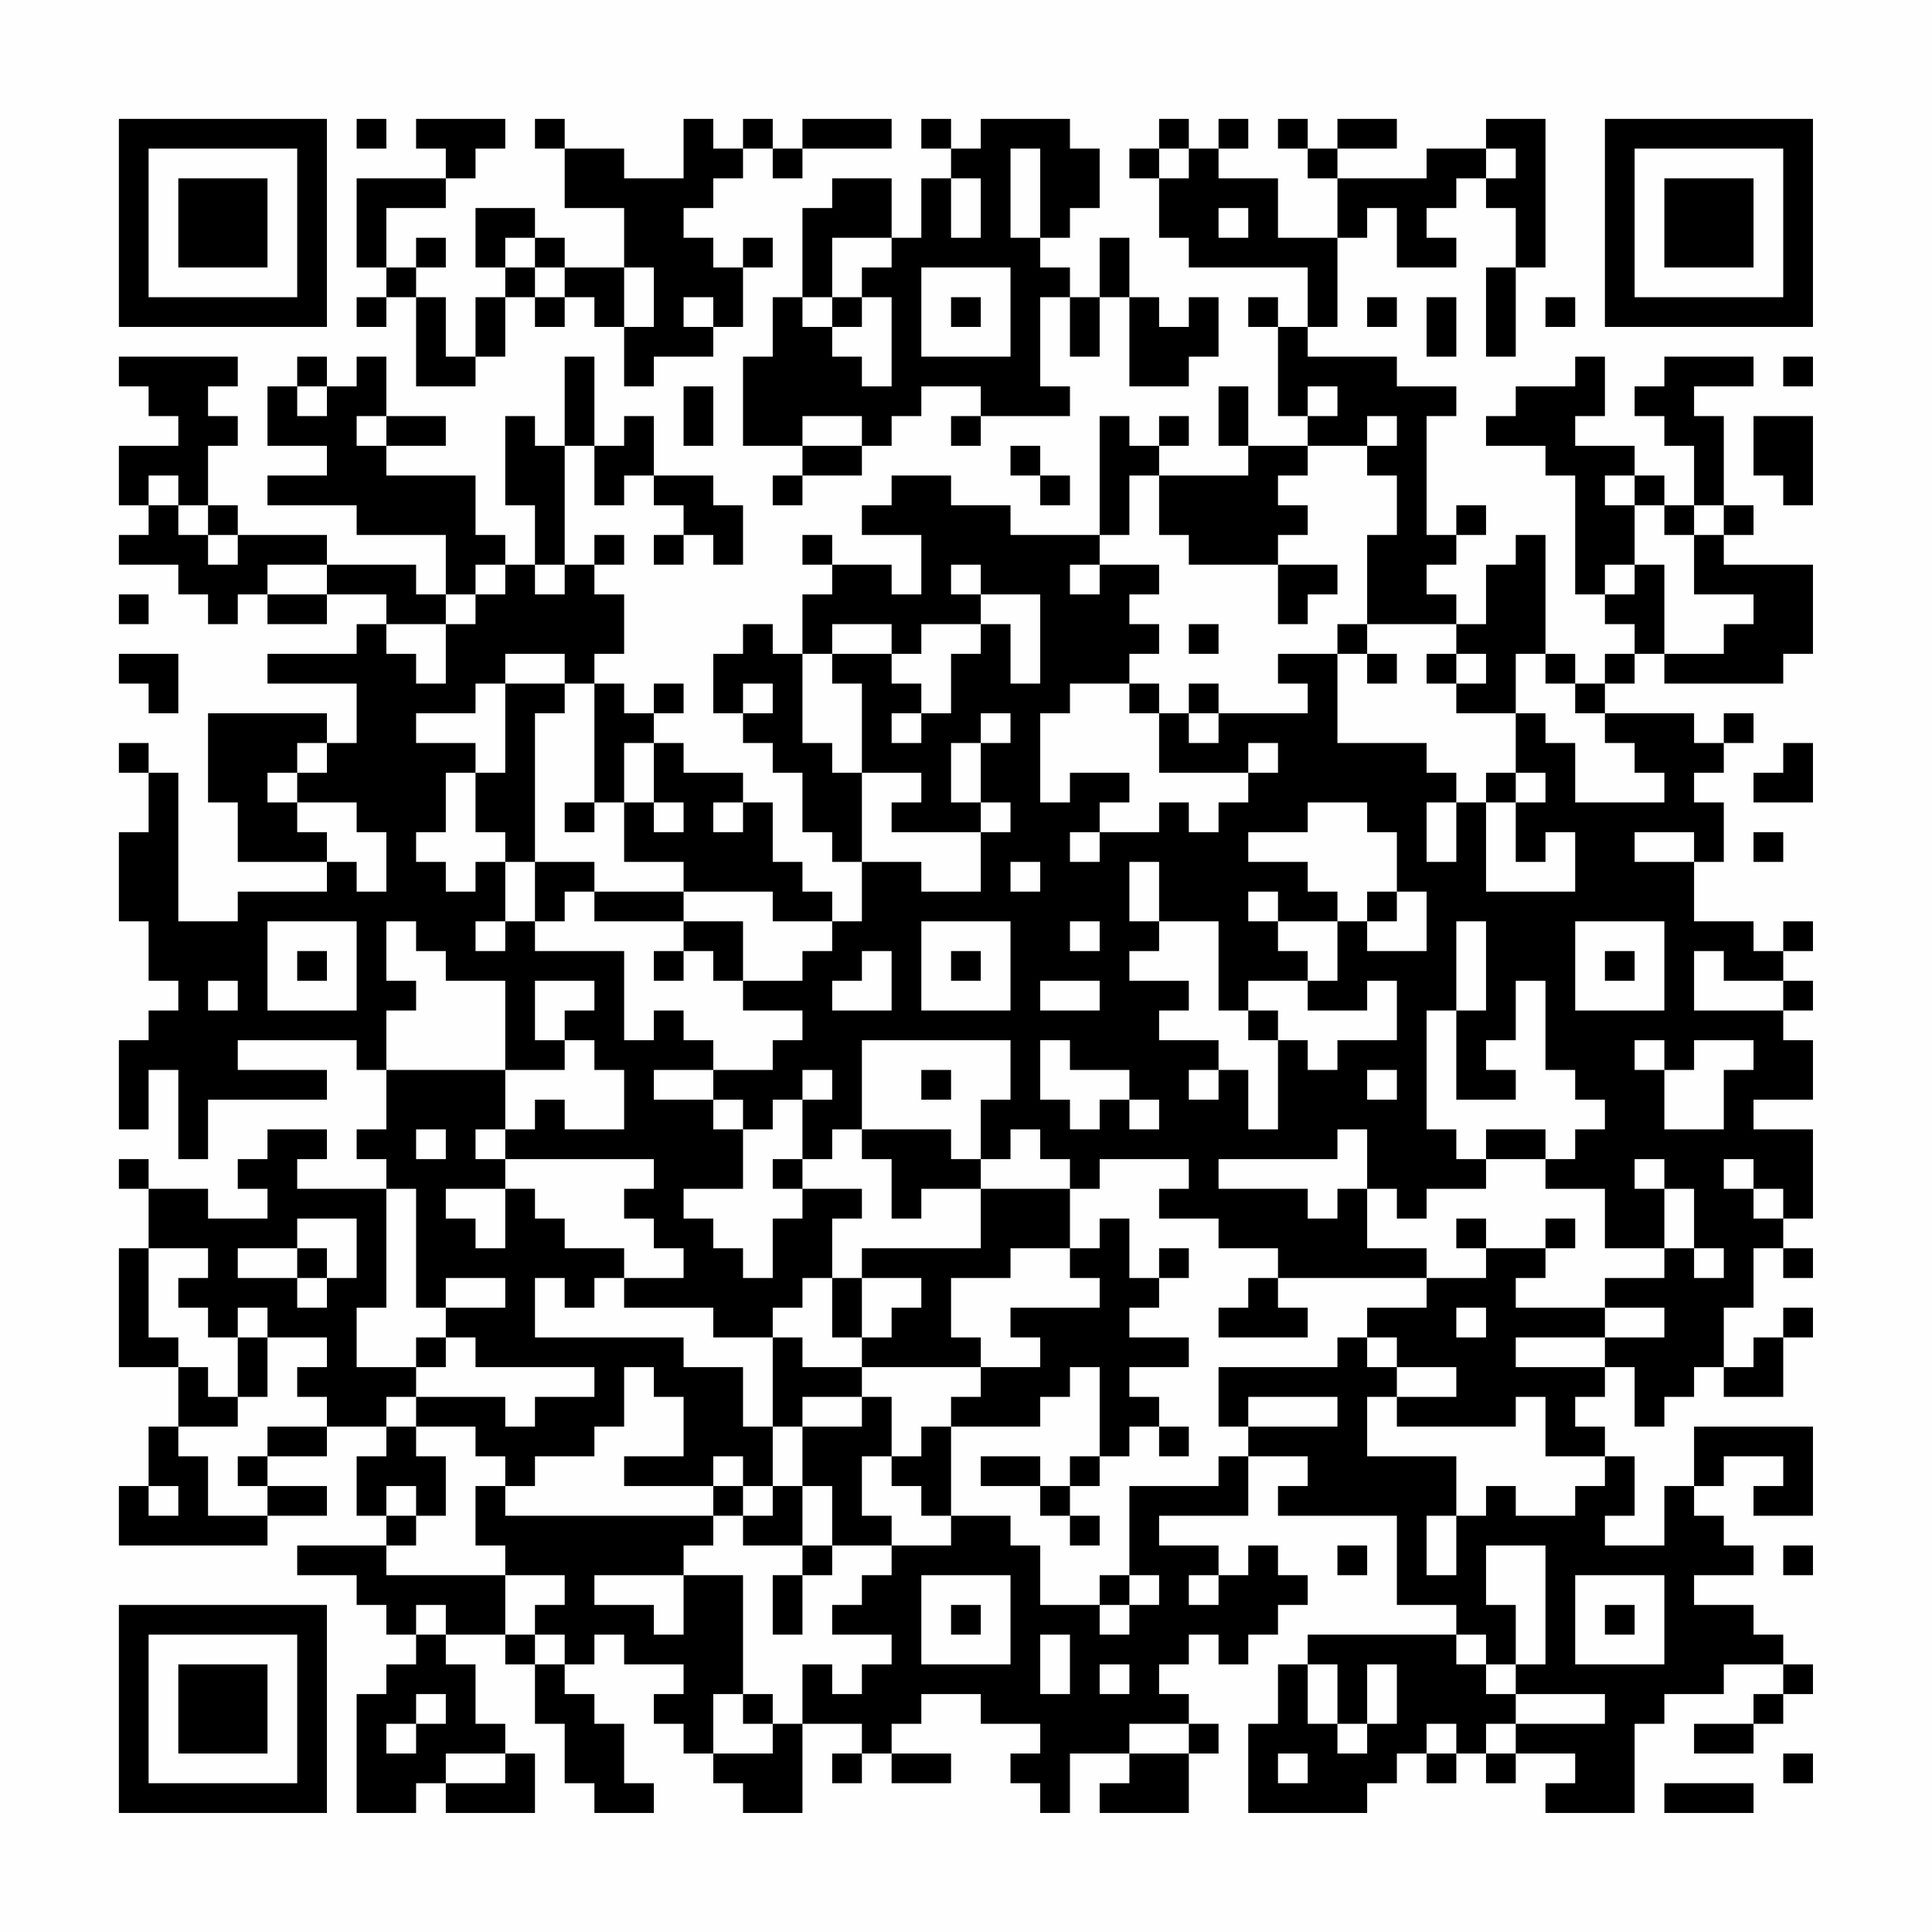 <?xml version="1.0" encoding="UTF-8"?>
<svg xmlns="http://www.w3.org/2000/svg" version="1.1" width="300" height="300" viewBox="0 0 300 300"><rect x="0" y="0" width="300" height="300" fill="#fefefe"/><g transform="scale(4.615)"><g transform="translate(4,4)"><path fill-rule="evenodd" d="M8 0L8 1L9 1L9 0ZM10 0L10 1L11 1L11 2L8 2L8 5L9 5L9 6L8 6L8 7L9 7L9 6L10 6L10 9L12 9L12 8L13 8L13 6L14 6L14 7L15 7L15 6L16 6L16 7L17 7L17 9L18 9L18 8L20 8L20 7L21 7L21 5L22 5L22 4L21 4L21 5L20 5L20 4L19 4L19 3L20 3L20 2L21 2L21 1L22 1L22 2L23 2L23 1L26 1L26 0L23 0L23 1L22 1L22 0L21 0L21 1L20 1L20 0L19 0L19 2L17 2L17 1L15 1L15 0L14 0L14 1L15 1L15 3L17 3L17 5L15 5L15 4L14 4L14 3L12 3L12 5L13 5L13 6L12 6L12 8L11 8L11 6L10 6L10 5L11 5L11 4L10 4L10 5L9 5L9 3L11 3L11 2L12 2L12 1L13 1L13 0ZM27 0L27 1L28 1L28 2L27 2L27 4L26 4L26 2L24 2L24 3L23 3L23 6L22 6L22 8L21 8L21 11L23 11L23 12L22 12L22 13L23 13L23 12L25 12L25 11L26 11L26 10L27 10L27 9L29 9L29 10L28 10L28 11L29 11L29 10L32 10L32 9L31 9L31 6L32 6L32 8L33 8L33 6L34 6L34 9L36 9L36 8L37 8L37 6L36 6L36 7L35 7L35 6L34 6L34 4L33 4L33 6L32 6L32 5L31 5L31 4L32 4L32 3L33 3L33 1L32 1L32 0L29 0L29 1L28 1L28 0ZM35 0L35 1L34 1L34 2L35 2L35 4L36 4L36 5L40 5L40 7L39 7L39 6L38 6L38 7L39 7L39 10L40 10L40 11L38 11L38 9L37 9L37 11L38 11L38 12L35 12L35 11L36 11L36 10L35 10L35 11L34 11L34 10L33 10L33 14L30 14L30 13L28 13L28 12L26 12L26 13L25 13L25 14L27 14L27 16L26 16L26 15L24 15L24 14L23 14L23 15L24 15L24 16L23 16L23 18L22 18L22 17L21 17L21 18L20 18L20 20L21 20L21 21L22 21L22 22L23 22L23 24L24 24L24 25L25 25L25 27L24 27L24 26L23 26L23 25L22 25L22 23L21 23L21 22L19 22L19 21L18 21L18 20L19 20L19 19L18 19L18 20L17 20L17 19L16 19L16 18L17 18L17 16L16 16L16 15L17 15L17 14L16 14L16 15L15 15L15 11L16 11L16 13L17 13L17 12L18 12L18 13L19 13L19 14L18 14L18 15L19 15L19 14L20 14L20 15L21 15L21 13L20 13L20 12L18 12L18 10L17 10L17 11L16 11L16 8L15 8L15 11L14 11L14 10L13 10L13 13L14 13L14 15L13 15L13 14L12 14L12 12L9 12L9 11L11 11L11 10L9 10L9 8L8 8L8 9L7 9L7 8L6 8L6 9L5 9L5 11L7 11L7 12L5 12L5 13L8 13L8 14L11 14L11 16L10 16L10 15L7 15L7 14L4 14L4 13L3 13L3 11L4 11L4 10L3 10L3 9L4 9L4 8L0 8L0 9L1 9L1 10L2 10L2 11L0 11L0 13L1 13L1 14L0 14L0 15L2 15L2 16L3 16L3 17L4 17L4 16L5 16L5 17L7 17L7 16L9 16L9 17L8 17L8 18L5 18L5 19L8 19L8 21L7 21L7 20L3 20L3 23L4 23L4 25L7 25L7 26L4 26L4 27L2 27L2 22L1 22L1 21L0 21L0 22L1 22L1 24L0 24L0 27L1 27L1 29L2 29L2 30L1 30L1 31L0 31L0 34L1 34L1 32L2 32L2 35L3 35L3 33L7 33L7 32L4 32L4 31L8 31L8 32L9 32L9 34L8 34L8 35L9 35L9 36L6 36L6 35L7 35L7 34L5 34L5 35L4 35L4 36L5 36L5 37L3 37L3 36L1 36L1 35L0 35L0 36L1 36L1 38L0 38L0 42L2 42L2 44L1 44L1 46L0 46L0 48L5 48L5 47L7 47L7 46L5 46L5 45L7 45L7 44L9 44L9 45L8 45L8 47L9 47L9 48L6 48L6 49L8 49L8 50L9 50L9 51L10 51L10 52L9 52L9 53L8 53L8 57L10 57L10 56L11 56L11 57L14 57L14 55L13 55L13 54L12 54L12 52L11 52L11 51L13 51L13 52L14 52L14 54L15 54L15 56L16 56L16 57L18 57L18 56L17 56L17 54L16 54L16 53L15 53L15 52L16 52L16 51L17 51L17 52L19 52L19 53L18 53L18 54L19 54L19 55L20 55L20 56L21 56L21 57L23 57L23 54L25 54L25 55L24 55L24 56L25 56L25 55L26 55L26 56L28 56L28 55L26 55L26 54L27 54L27 53L29 53L29 54L31 54L31 55L30 55L30 56L31 56L31 57L32 57L32 55L34 55L34 56L33 56L33 57L36 57L36 55L37 55L37 54L36 54L36 53L35 53L35 52L36 52L36 51L37 51L37 52L38 52L38 51L39 51L39 50L40 50L40 49L39 49L39 48L38 48L38 49L37 49L37 48L35 48L35 47L38 47L38 45L40 45L40 46L39 46L39 47L43 47L43 50L45 50L45 51L40 51L40 52L39 52L39 54L38 54L38 57L42 57L42 56L43 56L43 55L44 55L44 56L45 56L45 55L46 55L46 56L47 56L47 55L49 55L49 56L48 56L48 57L51 57L51 54L52 54L52 53L54 53L54 52L56 52L56 53L55 53L55 54L53 54L53 55L55 55L55 54L56 54L56 53L57 53L57 52L56 52L56 51L55 51L55 50L53 50L53 49L55 49L55 48L54 48L54 47L53 47L53 46L54 46L54 45L56 45L56 46L55 46L55 47L57 47L57 44L53 44L53 46L52 46L52 48L50 48L50 47L51 47L51 45L50 45L50 44L49 44L49 43L50 43L50 42L51 42L51 44L52 44L52 43L53 43L53 42L54 42L54 43L56 43L56 41L57 41L57 40L56 40L56 41L55 41L55 42L54 42L54 40L55 40L55 38L56 38L56 39L57 39L57 38L56 38L56 37L57 37L57 34L55 34L55 33L57 33L57 31L56 31L56 30L57 30L57 29L56 29L56 28L57 28L57 27L56 27L56 28L55 28L55 27L53 27L53 25L54 25L54 23L53 23L53 22L54 22L54 21L55 21L55 20L54 20L54 21L53 21L53 20L50 20L50 19L51 19L51 18L52 18L52 19L56 19L56 18L57 18L57 15L54 15L54 14L55 14L55 13L54 13L54 10L53 10L53 9L55 9L55 8L52 8L52 9L51 9L51 10L52 10L52 11L53 11L53 13L52 13L52 12L51 12L51 11L49 11L49 10L50 10L50 8L49 8L49 9L47 9L47 10L46 10L46 11L48 11L48 12L49 12L49 16L50 16L50 17L51 17L51 18L50 18L50 19L49 19L49 18L48 18L48 14L47 14L47 15L46 15L46 17L45 17L45 16L44 16L44 15L45 15L45 14L46 14L46 13L45 13L45 14L44 14L44 10L45 10L45 9L43 9L43 8L40 8L40 7L41 7L41 4L42 4L42 3L43 3L43 5L45 5L45 4L44 4L44 3L45 3L45 2L46 2L46 3L47 3L47 5L46 5L46 8L47 8L47 5L48 5L48 0L46 0L46 1L44 1L44 2L41 2L41 1L43 1L43 0L41 0L41 1L40 1L40 0L39 0L39 1L40 1L40 2L41 2L41 4L39 4L39 2L37 2L37 1L38 1L38 0L37 0L37 1L36 1L36 0ZM30 1L30 4L31 4L31 1ZM35 1L35 2L36 2L36 1ZM46 1L46 2L47 2L47 1ZM28 2L28 4L29 4L29 2ZM37 3L37 4L38 4L38 3ZM13 4L13 5L14 5L14 6L15 6L15 5L14 5L14 4ZM24 4L24 6L23 6L23 7L24 7L24 8L25 8L25 9L26 9L26 6L25 6L25 5L26 5L26 4ZM17 5L17 7L18 7L18 5ZM27 5L27 8L30 8L30 5ZM19 6L19 7L20 7L20 6ZM24 6L24 7L25 7L25 6ZM28 6L28 7L29 7L29 6ZM42 6L42 7L43 7L43 6ZM44 6L44 8L45 8L45 6ZM48 6L48 7L49 7L49 6ZM56 8L56 9L57 9L57 8ZM6 9L6 10L7 10L7 9ZM19 9L19 11L20 11L20 9ZM40 9L40 10L41 10L41 9ZM8 10L8 11L9 11L9 10ZM23 10L23 11L25 11L25 10ZM42 10L42 11L40 11L40 12L39 12L39 13L40 13L40 14L39 14L39 15L36 15L36 14L35 14L35 12L34 12L34 14L33 14L33 15L32 15L32 16L33 16L33 15L35 15L35 16L34 16L34 17L35 17L35 18L34 18L34 19L32 19L32 20L31 20L31 23L32 23L32 22L34 22L34 23L33 23L33 24L32 24L32 25L33 25L33 24L35 24L35 23L36 23L36 24L37 24L37 23L38 23L38 22L39 22L39 21L38 21L38 22L35 22L35 20L36 20L36 21L37 21L37 20L40 20L40 19L39 19L39 18L41 18L41 21L44 21L44 22L45 22L45 23L44 23L44 25L45 25L45 23L46 23L46 26L49 26L49 24L48 24L48 25L47 25L47 23L48 23L48 22L47 22L47 20L48 20L48 21L49 21L49 23L52 23L52 22L51 22L51 21L50 21L50 20L49 20L49 19L48 19L48 18L47 18L47 20L45 20L45 19L46 19L46 18L45 18L45 17L42 17L42 14L43 14L43 12L42 12L42 11L43 11L43 10ZM55 10L55 12L56 12L56 13L57 13L57 10ZM30 11L30 12L31 12L31 13L32 13L32 12L31 12L31 11ZM1 12L1 13L2 13L2 14L3 14L3 15L4 15L4 14L3 14L3 13L2 13L2 12ZM50 12L50 13L51 13L51 15L50 15L50 16L51 16L51 15L52 15L52 18L54 18L54 17L55 17L55 16L53 16L53 14L54 14L54 13L53 13L53 14L52 14L52 13L51 13L51 12ZM5 15L5 16L7 16L7 15ZM12 15L12 16L11 16L11 17L9 17L9 18L10 18L10 19L11 19L11 17L12 17L12 16L13 16L13 15ZM14 15L14 16L15 16L15 15ZM28 15L28 16L29 16L29 17L27 17L27 18L26 18L26 17L24 17L24 18L23 18L23 21L24 21L24 22L25 22L25 25L27 25L27 26L29 26L29 24L30 24L30 23L29 23L29 21L30 21L30 20L29 20L29 21L28 21L28 23L29 23L29 24L26 24L26 23L27 23L27 22L25 22L25 19L24 19L24 18L26 18L26 19L27 19L27 20L26 20L26 21L27 21L27 20L28 20L28 18L29 18L29 17L30 17L30 19L31 19L31 16L29 16L29 15ZM39 15L39 17L40 17L40 16L41 16L41 15ZM0 16L0 17L1 17L1 16ZM36 17L36 18L37 18L37 17ZM41 17L41 18L42 18L42 19L43 19L43 18L42 18L42 17ZM0 18L0 19L1 19L1 20L2 20L2 18ZM13 18L13 19L12 19L12 20L10 20L10 21L12 21L12 22L11 22L11 24L10 24L10 25L11 25L11 26L12 26L12 25L13 25L13 27L12 27L12 28L13 28L13 27L14 27L14 28L17 28L17 31L18 31L18 30L19 30L19 31L20 31L20 32L18 32L18 33L20 33L20 34L21 34L21 36L19 36L19 37L20 37L20 38L21 38L21 39L22 39L22 37L23 37L23 36L25 36L25 37L24 37L24 39L23 39L23 40L22 40L22 41L20 41L20 40L17 40L17 39L19 39L19 38L18 38L18 37L17 37L17 36L18 36L18 35L13 35L13 34L14 34L14 33L15 33L15 34L17 34L17 32L16 32L16 31L15 31L15 30L16 30L16 29L14 29L14 31L15 31L15 32L13 32L13 29L11 29L11 28L10 28L10 27L9 27L9 29L10 29L10 30L9 30L9 32L13 32L13 34L12 34L12 35L13 35L13 36L11 36L11 37L12 37L12 38L13 38L13 36L14 36L14 37L15 37L15 38L17 38L17 39L16 39L16 40L15 40L15 39L14 39L14 41L19 41L19 42L21 42L21 44L22 44L22 46L21 46L21 45L20 45L20 46L17 46L17 45L19 45L19 43L18 43L18 42L17 42L17 44L16 44L16 45L14 45L14 46L13 46L13 45L12 45L12 44L10 44L10 43L13 43L13 44L14 44L14 43L16 43L16 42L12 42L12 41L11 41L11 40L13 40L13 39L11 39L11 40L10 40L10 36L9 36L9 40L8 40L8 42L10 42L10 43L9 43L9 44L10 44L10 45L11 45L11 47L10 47L10 46L9 46L9 47L10 47L10 48L9 48L9 49L13 49L13 51L14 51L14 52L15 52L15 51L14 51L14 50L15 50L15 49L13 49L13 48L12 48L12 46L13 46L13 47L20 47L20 48L19 48L19 49L16 49L16 50L18 50L18 51L19 51L19 49L21 49L21 53L20 53L20 55L22 55L22 54L23 54L23 52L24 52L24 53L25 53L25 52L26 52L26 51L24 51L24 50L25 50L25 49L26 49L26 48L28 48L28 47L30 47L30 48L31 48L31 50L33 50L33 51L34 51L34 50L35 50L35 49L34 49L34 46L37 46L37 45L38 45L38 44L41 44L41 43L38 43L38 44L37 44L37 42L41 42L41 41L42 41L42 42L43 42L43 43L42 43L42 45L45 45L45 47L44 47L44 49L45 49L45 47L46 47L46 46L47 46L47 47L49 47L49 46L50 46L50 45L48 45L48 43L47 43L47 44L43 44L43 43L45 43L45 42L43 42L43 41L42 41L42 40L44 40L44 39L46 39L46 38L48 38L48 39L47 39L47 40L50 40L50 41L47 41L47 42L50 42L50 41L52 41L52 40L50 40L50 39L52 39L52 38L53 38L53 39L54 39L54 38L53 38L53 36L52 36L52 35L51 35L51 36L52 36L52 38L50 38L50 36L48 36L48 35L49 35L49 34L50 34L50 33L49 33L49 32L48 32L48 29L47 29L47 31L46 31L46 32L47 32L47 33L45 33L45 30L46 30L46 27L45 27L45 30L44 30L44 34L45 34L45 35L46 35L46 36L44 36L44 37L43 37L43 36L42 36L42 34L41 34L41 35L37 35L37 36L40 36L40 37L41 37L41 36L42 36L42 38L44 38L44 39L39 39L39 38L37 38L37 37L35 37L35 36L36 36L36 35L33 35L33 36L32 36L32 35L31 35L31 34L30 34L30 35L29 35L29 33L30 33L30 31L25 31L25 34L24 34L24 35L23 35L23 33L24 33L24 32L23 32L23 33L22 33L22 34L21 34L21 33L20 33L20 32L22 32L22 31L23 31L23 30L21 30L21 29L23 29L23 28L24 28L24 27L22 27L22 26L19 26L19 25L17 25L17 23L18 23L18 24L19 24L19 23L18 23L18 21L17 21L17 23L16 23L16 19L15 19L15 18ZM44 18L44 19L45 19L45 18ZM13 19L13 22L12 22L12 24L13 24L13 25L14 25L14 27L15 27L15 26L16 26L16 27L19 27L19 28L18 28L18 29L19 29L19 28L20 28L20 29L21 29L21 27L19 27L19 26L16 26L16 25L14 25L14 20L15 20L15 19ZM21 19L21 20L22 20L22 19ZM34 19L34 20L35 20L35 19ZM36 19L36 20L37 20L37 19ZM6 21L6 22L5 22L5 23L6 23L6 24L7 24L7 25L8 25L8 26L9 26L9 24L8 24L8 23L6 23L6 22L7 22L7 21ZM56 21L56 22L55 22L55 23L57 23L57 21ZM46 22L46 23L47 23L47 22ZM15 23L15 24L16 24L16 23ZM20 23L20 24L21 24L21 23ZM40 23L40 24L38 24L38 25L40 25L40 26L41 26L41 27L39 27L39 26L38 26L38 27L39 27L39 28L40 28L40 29L38 29L38 30L37 30L37 27L35 27L35 25L34 25L34 27L35 27L35 28L34 28L34 29L36 29L36 30L35 30L35 31L37 31L37 32L36 32L36 33L37 33L37 32L38 32L38 34L39 34L39 31L40 31L40 32L41 32L41 31L43 31L43 29L42 29L42 30L40 30L40 29L41 29L41 27L42 27L42 28L44 28L44 26L43 26L43 24L42 24L42 23ZM51 24L51 25L53 25L53 24ZM55 24L55 25L56 25L56 24ZM30 25L30 26L31 26L31 25ZM42 26L42 27L43 27L43 26ZM5 27L5 30L8 30L8 27ZM27 27L27 30L30 30L30 27ZM32 27L32 28L33 28L33 27ZM49 27L49 30L52 30L52 27ZM6 28L6 29L7 29L7 28ZM25 28L25 29L24 29L24 30L26 30L26 28ZM28 28L28 29L29 29L29 28ZM50 28L50 29L51 29L51 28ZM53 28L53 30L56 30L56 29L54 29L54 28ZM3 29L3 30L4 30L4 29ZM31 29L31 30L33 30L33 29ZM38 30L38 31L39 31L39 30ZM31 31L31 33L32 33L32 34L33 34L33 33L34 33L34 34L35 34L35 33L34 33L34 32L32 32L32 31ZM51 31L51 32L52 32L52 34L54 34L54 32L55 32L55 31L53 31L53 32L52 32L52 31ZM27 32L27 33L28 33L28 32ZM42 32L42 33L43 33L43 32ZM10 34L10 35L11 35L11 34ZM25 34L25 35L26 35L26 37L27 37L27 36L29 36L29 38L25 38L25 39L24 39L24 41L25 41L25 42L23 42L23 41L22 41L22 44L23 44L23 46L22 46L22 47L21 47L21 46L20 46L20 47L21 47L21 48L23 48L23 49L22 49L22 51L23 51L23 49L24 49L24 48L26 48L26 47L25 47L25 45L26 45L26 46L27 46L27 47L28 47L28 44L31 44L31 43L32 43L32 42L33 42L33 45L32 45L32 46L31 46L31 45L29 45L29 46L31 46L31 47L32 47L32 48L33 48L33 47L32 47L32 46L33 46L33 45L34 45L34 44L35 44L35 45L36 45L36 44L35 44L35 43L34 43L34 42L36 42L36 41L34 41L34 40L35 40L35 39L36 39L36 38L35 38L35 39L34 39L34 37L33 37L33 38L32 38L32 36L29 36L29 35L28 35L28 34ZM46 34L46 35L48 35L48 34ZM22 35L22 36L23 36L23 35ZM54 35L54 36L55 36L55 37L56 37L56 36L55 36L55 35ZM6 37L6 38L4 38L4 39L6 39L6 40L7 40L7 39L8 39L8 37ZM45 37L45 38L46 38L46 37ZM48 37L48 38L49 38L49 37ZM1 38L1 41L2 41L2 42L3 42L3 43L4 43L4 44L2 44L2 45L3 45L3 47L5 47L5 46L4 46L4 45L5 45L5 44L7 44L7 43L6 43L6 42L7 42L7 41L5 41L5 40L4 40L4 41L3 41L3 40L2 40L2 39L3 39L3 38ZM6 38L6 39L7 39L7 38ZM30 38L30 39L28 39L28 41L29 41L29 42L25 42L25 43L23 43L23 44L25 44L25 43L26 43L26 45L27 45L27 44L28 44L28 43L29 43L29 42L31 42L31 41L30 41L30 40L33 40L33 39L32 39L32 38ZM25 39L25 41L26 41L26 40L27 40L27 39ZM38 39L38 40L37 40L37 41L40 41L40 40L39 40L39 39ZM45 40L45 41L46 41L46 40ZM4 41L4 43L5 43L5 41ZM10 41L10 42L11 42L11 41ZM1 46L1 47L2 47L2 46ZM23 46L23 48L24 48L24 46ZM41 48L41 49L42 49L42 48ZM46 48L46 50L47 50L47 52L46 52L46 51L45 51L45 52L46 52L46 53L47 53L47 54L46 54L46 55L47 55L47 54L50 54L50 53L47 53L47 52L48 52L48 48ZM56 48L56 49L57 49L57 48ZM27 49L27 52L30 52L30 49ZM33 49L33 50L34 50L34 49ZM36 49L36 50L37 50L37 49ZM49 49L49 52L52 52L52 49ZM10 50L10 51L11 51L11 50ZM28 50L28 51L29 51L29 50ZM50 50L50 51L51 51L51 50ZM31 51L31 53L32 53L32 51ZM33 52L33 53L34 53L34 52ZM40 52L40 54L41 54L41 55L42 55L42 54L43 54L43 52L42 52L42 54L41 54L41 52ZM10 53L10 54L9 54L9 55L10 55L10 54L11 54L11 53ZM21 53L21 54L22 54L22 53ZM34 54L34 55L36 55L36 54ZM44 54L44 55L45 55L45 54ZM11 55L11 56L13 56L13 55ZM39 55L39 56L40 56L40 55ZM56 55L56 56L57 56L57 55ZM52 56L52 57L55 57L55 56ZM0 0L0 7L7 7L7 0ZM1 1L1 6L6 6L6 1ZM2 2L2 5L5 5L5 2ZM50 0L50 7L57 7L57 0ZM51 1L51 6L56 6L56 1ZM52 2L52 5L55 5L55 2ZM0 50L0 57L7 57L7 50ZM1 51L1 56L6 56L6 51ZM2 52L2 55L5 55L5 52Z" fill="#000000"/></g></g></svg>
